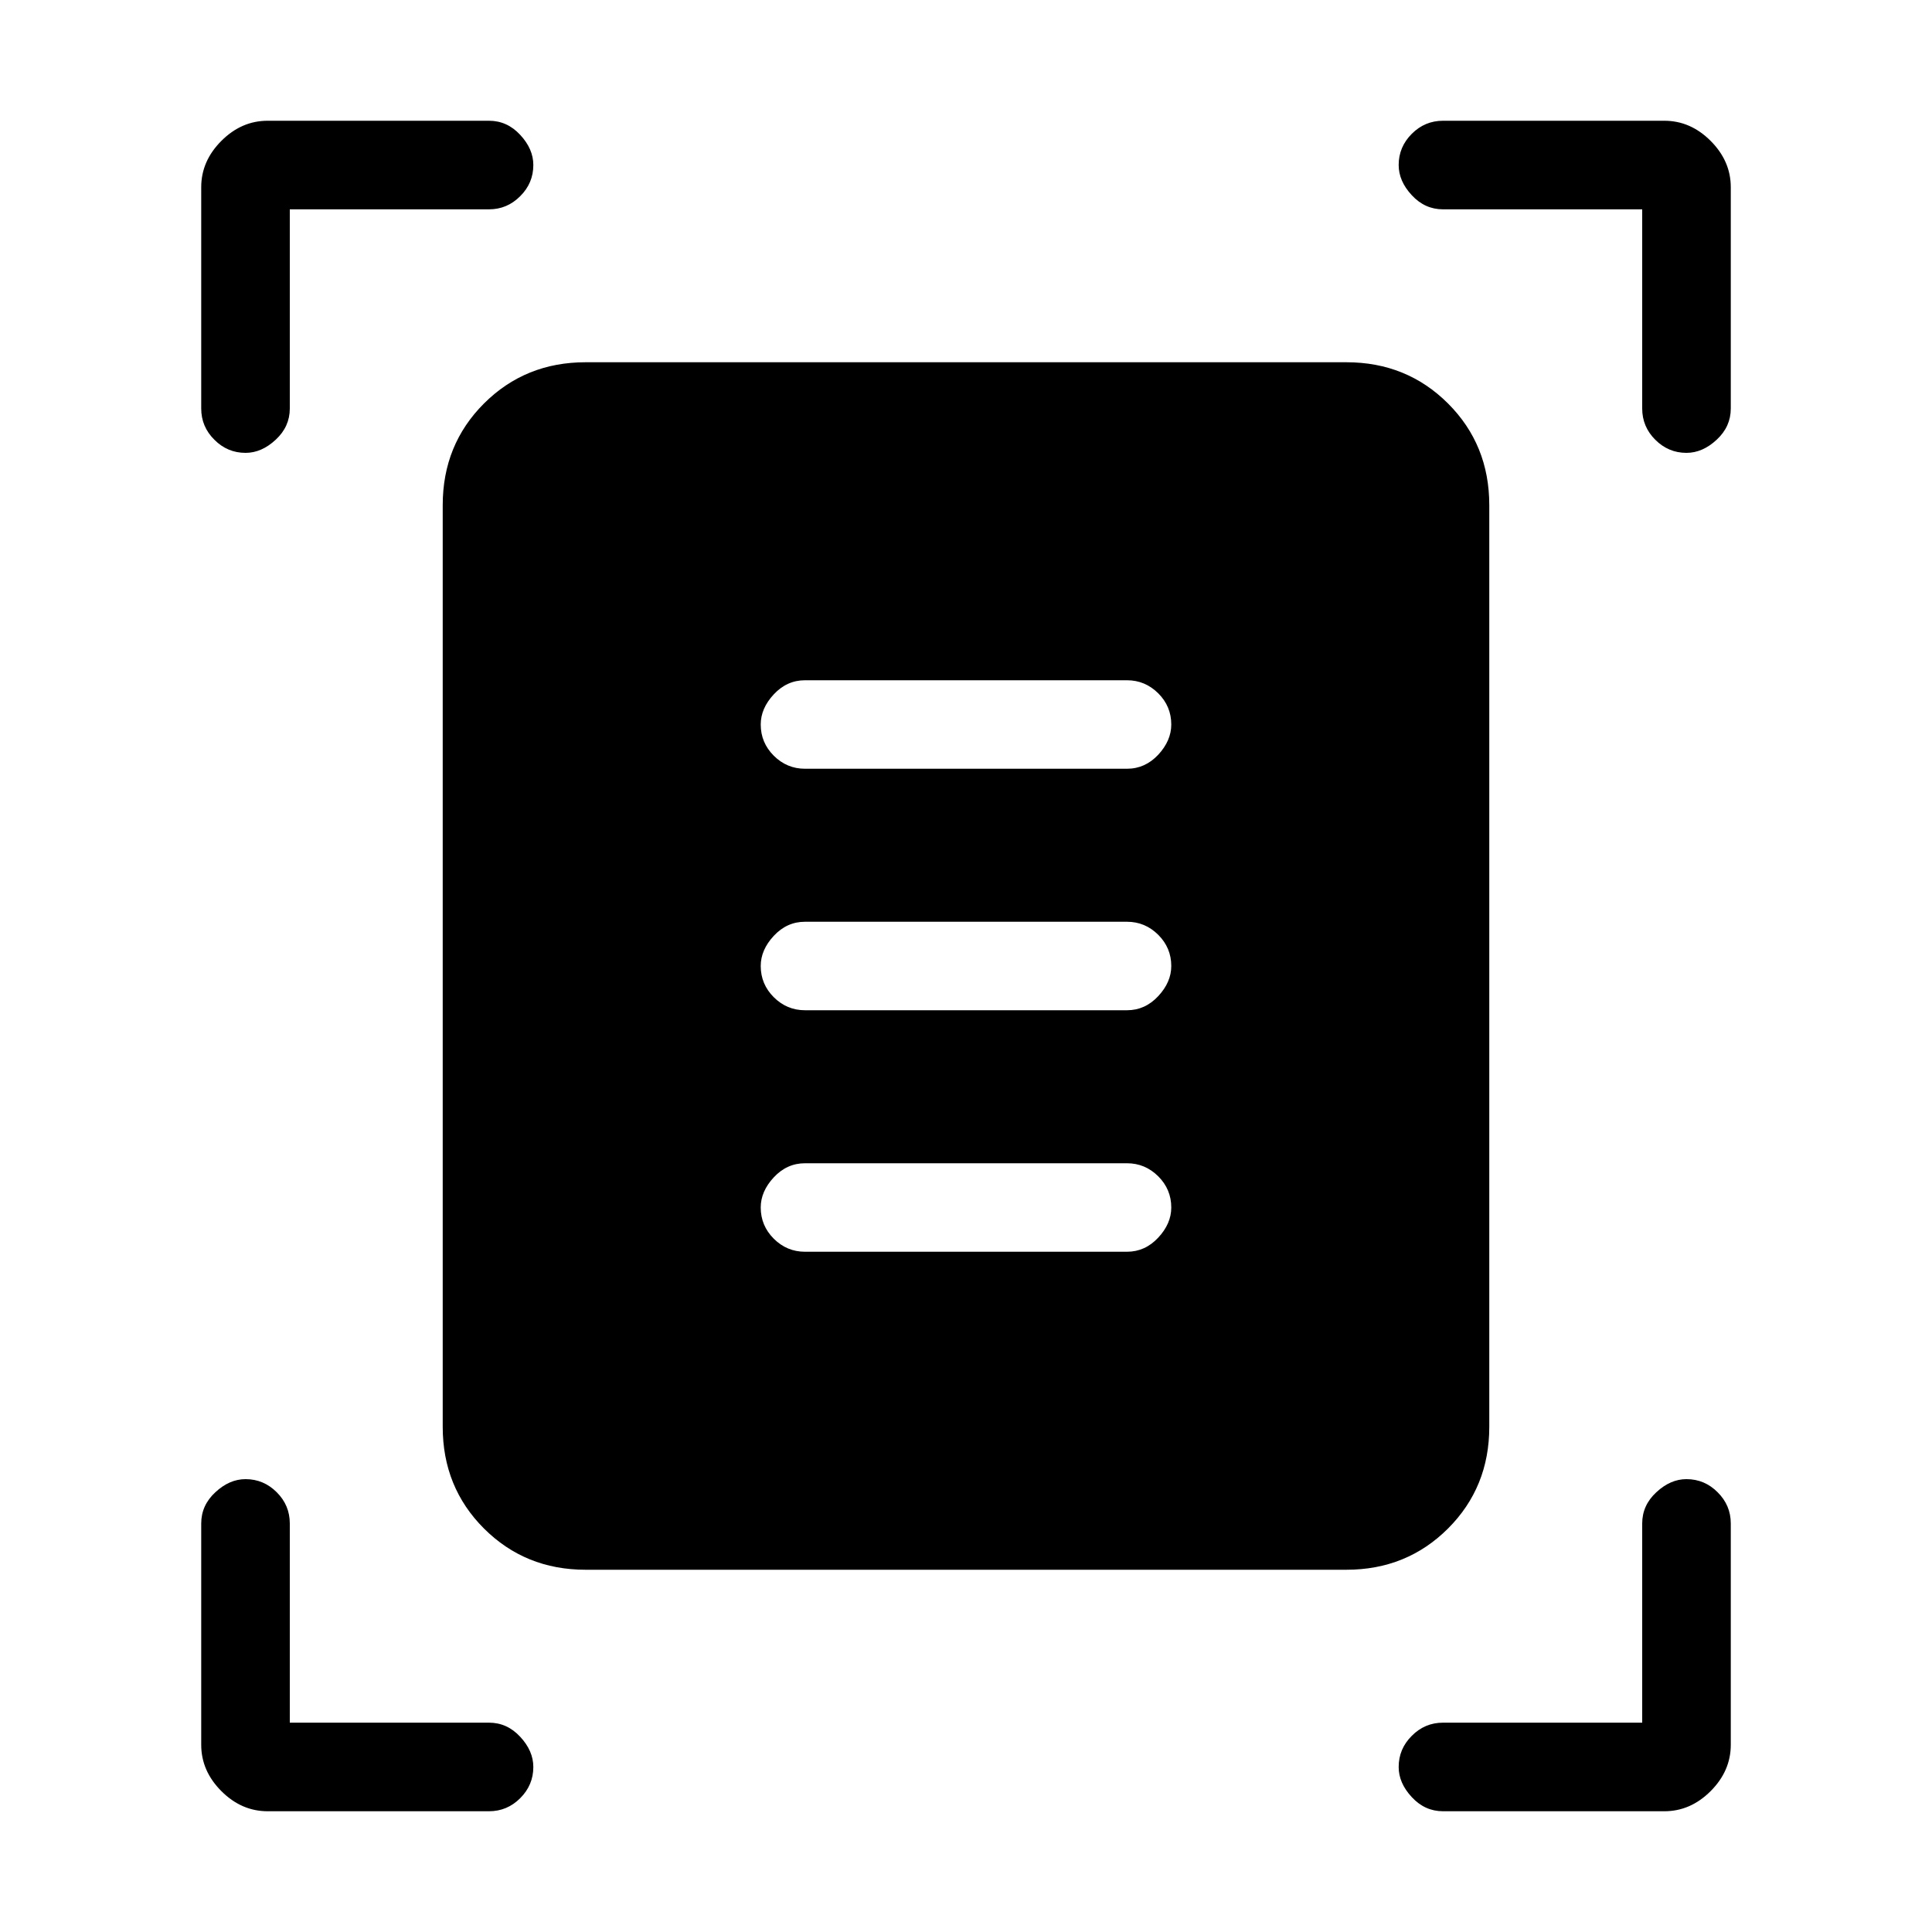 <svg xmlns="http://www.w3.org/2000/svg" height="20" width="20"><path d="M2.542 4.688q-.188 0-.323-.136-.136-.135-.136-.323V1.938q0-.271.209-.48.208-.208.479-.208h2.291q.188 0 .323.146.136.146.136.312 0 .188-.136.323-.135.136-.323.136H3v2.062q0 .188-.146.323-.146.136-.312.136Zm14.916 0q-.187 0-.323-.136Q17 4.417 17 4.229V2.167h-2.062q-.188 0-.323-.146-.136-.146-.136-.313 0-.187.136-.323.135-.135.323-.135h2.291q.271 0 .479.208.209.209.209.48v2.291q0 .188-.146.323-.146.136-.313.136ZM2.771 18.75q-.271 0-.479-.208-.209-.209-.209-.48v-2.291q0-.188.146-.323.146-.136.313-.136.187 0 .323.136.135.135.135.323v2.062h2.062q.188 0 .323.146.136.146.136.313 0 .187-.136.323-.135.135-.323.135Zm12.167 0q-.188 0-.323-.146-.136-.146-.136-.312 0-.188.136-.323.135-.136.323-.136H17v-2.062q0-.188.146-.323.146-.136.312-.136.188 0 .323.136.136.135.136.323v2.291q0 .271-.209.48-.208.208-.479.208Zm-8.876-2.5q-.624 0-1.052-.427-.427-.427-.427-1.052V5.229q0-.625.427-1.052.428-.427 1.052-.427h7.876q.624 0 1.052.427.427.427.427 1.052v9.542q0 .625-.427 1.052-.428.427-1.052.427Zm2.271-8.292h3.334q.187 0 .323-.145.135-.146.135-.313 0-.188-.135-.323-.136-.135-.323-.135H8.333q-.187 0-.323.146-.135.145-.135.312 0 .188.135.323.136.135.323.135Zm0 2.5h3.334q.187 0 .323-.146.135-.145.135-.312 0-.188-.135-.323-.136-.135-.323-.135H8.333q-.187 0-.323.146-.135.145-.135.312 0 .188.135.323.136.135.323.135Zm0 2.5h3.334q.187 0 .323-.146.135-.145.135-.312 0-.188-.135-.323-.136-.135-.323-.135H8.333q-.187 0-.323.146-.135.145-.135.312 0 .188.135.323.136.135.323.135Z"/></svg>
